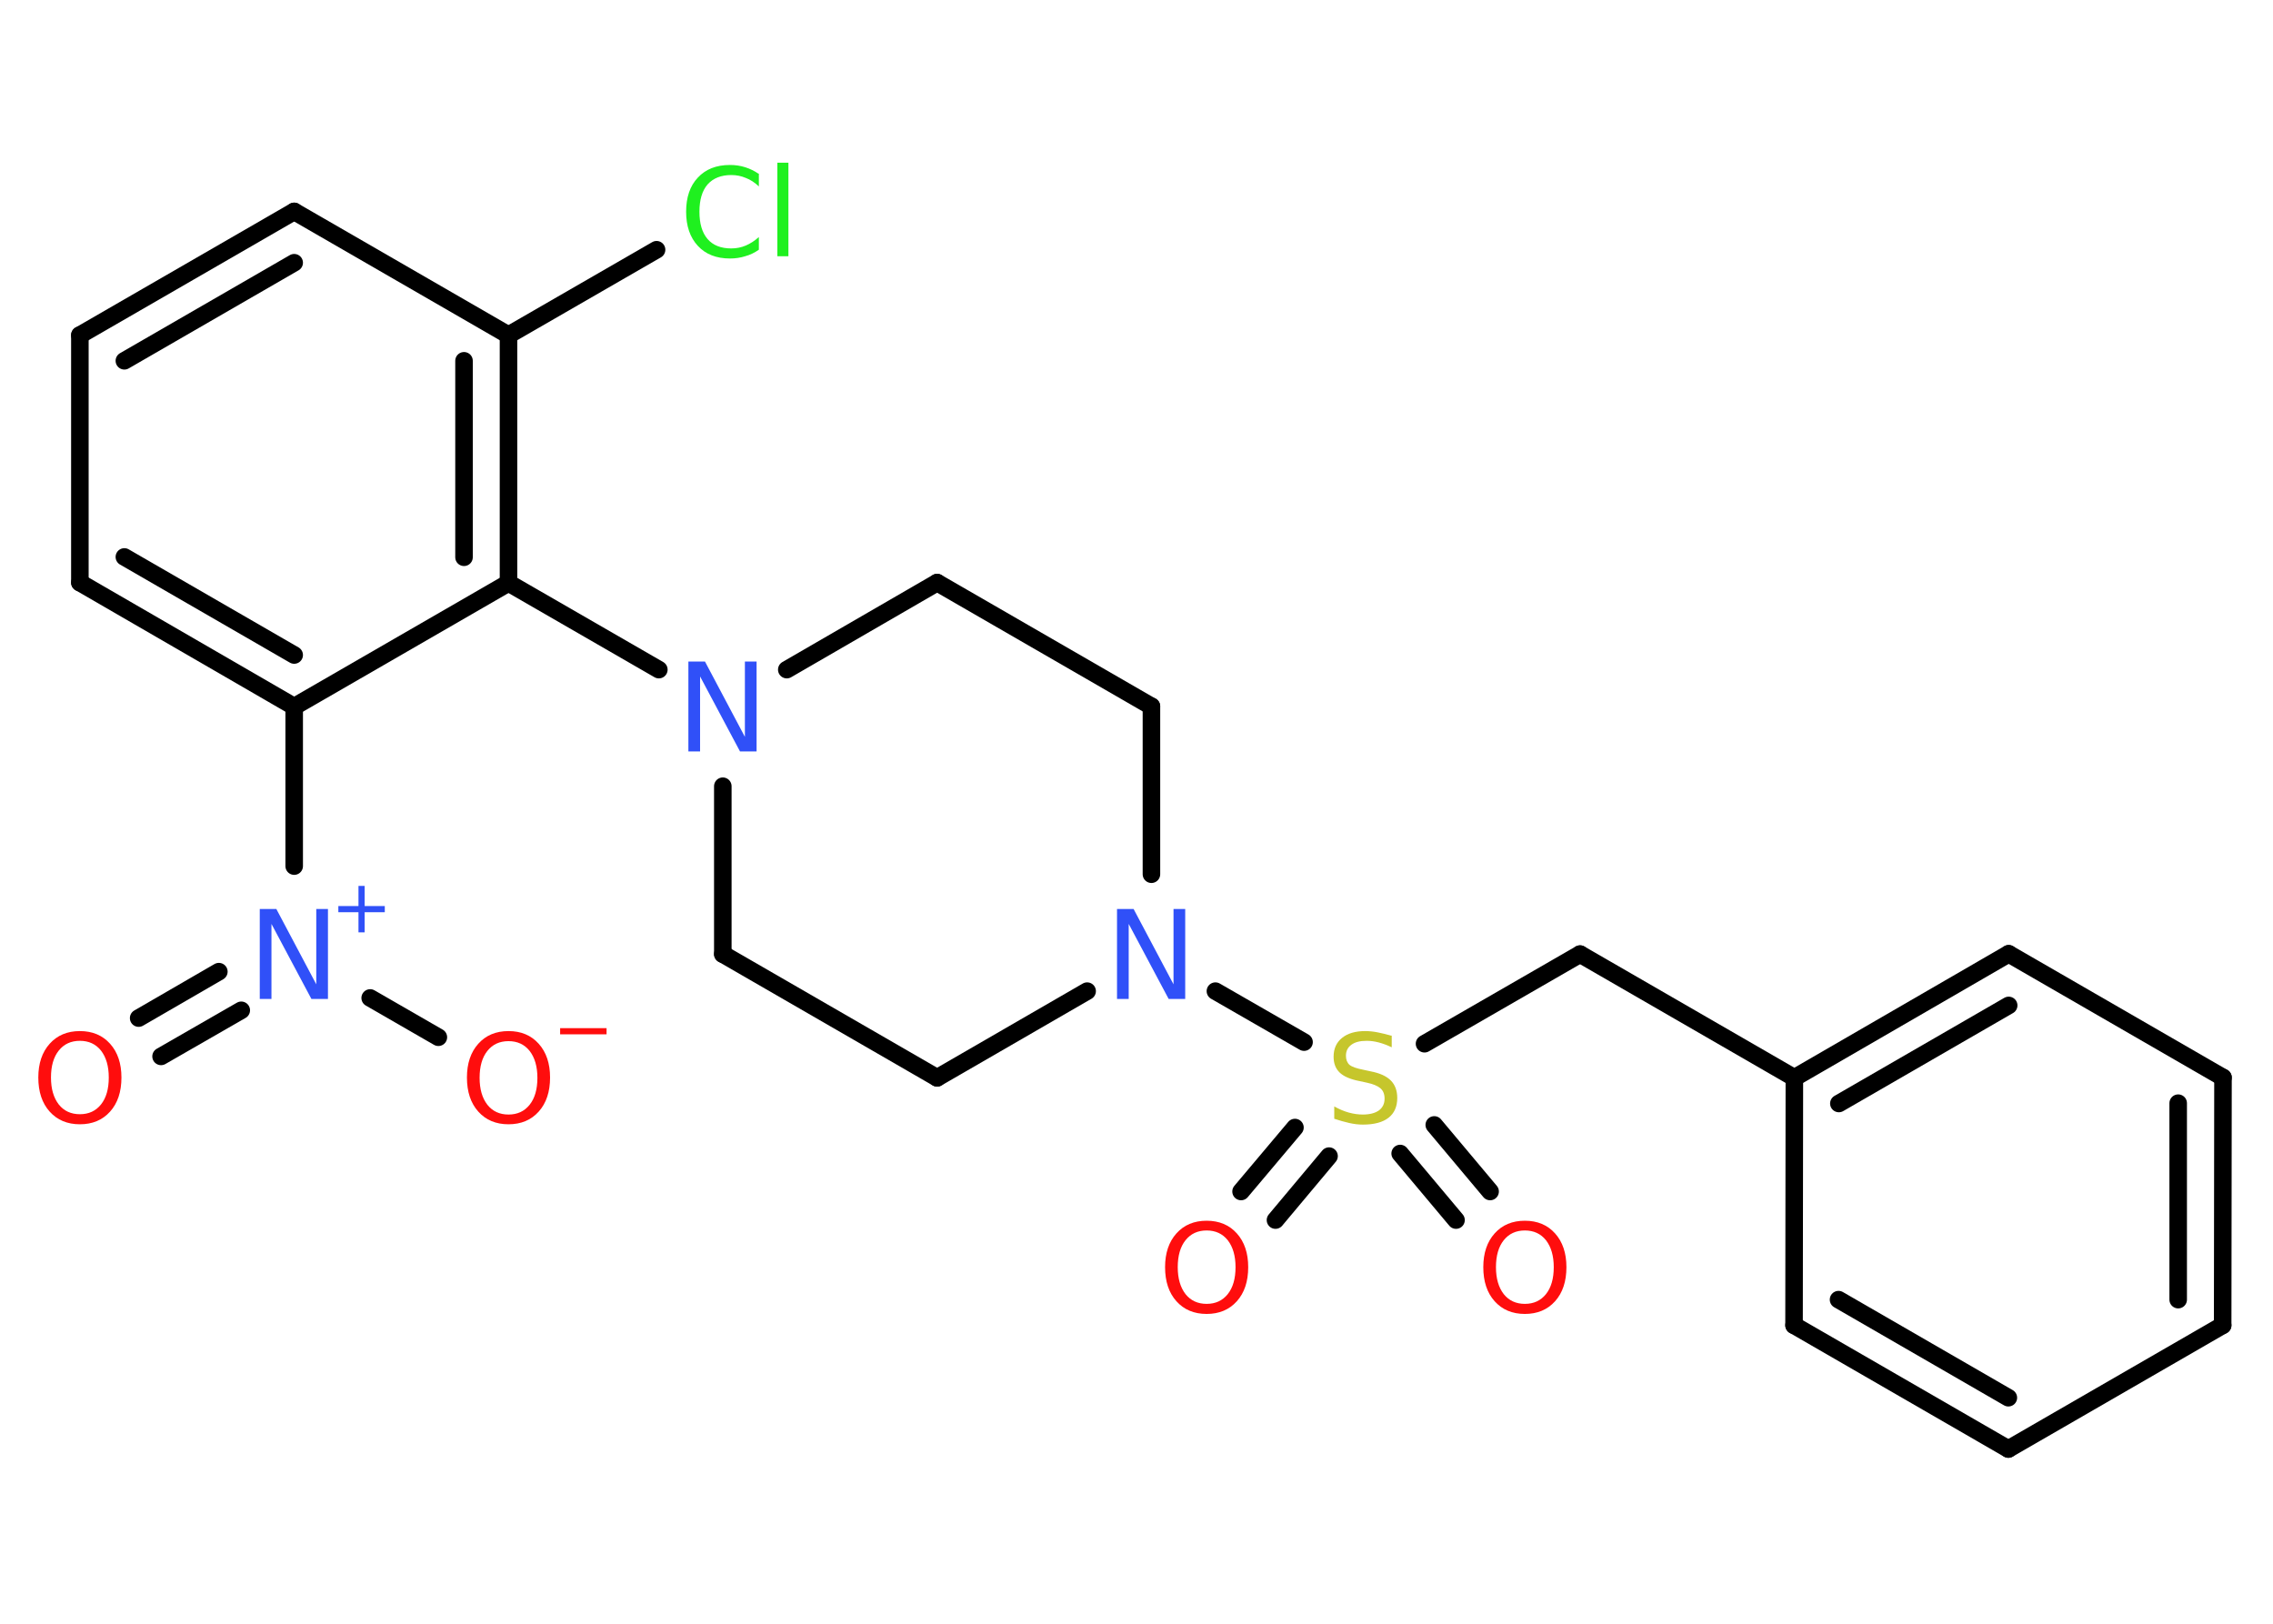 <?xml version='1.0' encoding='UTF-8'?>
<!DOCTYPE svg PUBLIC "-//W3C//DTD SVG 1.1//EN" "http://www.w3.org/Graphics/SVG/1.1/DTD/svg11.dtd">
<svg version='1.2' xmlns='http://www.w3.org/2000/svg' xmlns:xlink='http://www.w3.org/1999/xlink' width='70.0mm' height='50.0mm' viewBox='0 0 70.0 50.0'>
  <desc>Generated by the Chemistry Development Kit (http://github.com/cdk)</desc>
  <g stroke-linecap='round' stroke-linejoin='round' stroke='#000000' stroke-width='.54' fill='#FF0D0D'>
    <rect x='.0' y='.0' width='70.0' height='50.0' fill='#FFFFFF' stroke='none'/>
    <g id='mol1' class='mol'>
      <g id='mol1bnd1' class='bond'>
        <line x1='4.27' y1='31.35' x2='6.74' y2='29.92'/>
        <line x1='4.96' y1='32.53' x2='7.43' y2='31.11'/>
      </g>
      <line id='mol1bnd2' class='bond' x1='11.4' y1='30.73' x2='13.5' y2='31.94'/>
      <line id='mol1bnd3' class='bond' x1='9.06' y1='26.67' x2='9.06' y2='21.76'/>
      <g id='mol1bnd4' class='bond'>
        <line x1='2.46' y1='17.94' x2='9.06' y2='21.76'/>
        <line x1='3.83' y1='17.15' x2='9.06' y2='20.17'/>
      </g>
      <line id='mol1bnd5' class='bond' x1='2.46' y1='17.94' x2='2.46' y2='10.32'/>
      <g id='mol1bnd6' class='bond'>
        <line x1='9.06' y1='6.51' x2='2.46' y2='10.32'/>
        <line x1='9.06' y1='8.09' x2='3.83' y2='11.11'/>
      </g>
      <line id='mol1bnd7' class='bond' x1='9.06' y1='6.51' x2='15.66' y2='10.32'/>
      <line id='mol1bnd8' class='bond' x1='15.66' y1='10.32' x2='20.22' y2='7.69'/>
      <g id='mol1bnd9' class='bond'>
        <line x1='15.66' y1='17.95' x2='15.66' y2='10.32'/>
        <line x1='14.29' y1='17.16' x2='14.29' y2='11.11'/>
      </g>
      <line id='mol1bnd10' class='bond' x1='9.06' y1='21.76' x2='15.66' y2='17.95'/>
      <line id='mol1bnd11' class='bond' x1='15.66' y1='17.95' x2='20.29' y2='20.62'/>
      <line id='mol1bnd12' class='bond' x1='24.23' y1='20.62' x2='28.86' y2='17.94'/>
      <line id='mol1bnd13' class='bond' x1='28.86' y1='17.94' x2='35.46' y2='21.75'/>
      <line id='mol1bnd14' class='bond' x1='35.46' y1='21.75' x2='35.46' y2='26.92'/>
      <line id='mol1bnd15' class='bond' x1='37.43' y1='30.52' x2='40.16' y2='32.09'/>
      <g id='mol1bnd16' class='bond'>
        <line x1='40.93' y1='35.6' x2='39.28' y2='37.57'/>
        <line x1='39.88' y1='34.72' x2='38.22' y2='36.69'/>
      </g>
      <g id='mol1bnd17' class='bond'>
        <line x1='44.17' y1='34.64' x2='45.89' y2='36.69'/>
        <line x1='43.12' y1='35.52' x2='44.84' y2='37.57'/>
      </g>
      <line id='mol1bnd18' class='bond' x1='43.87' y1='32.14' x2='48.66' y2='29.38'/>
      <line id='mol1bnd19' class='bond' x1='48.66' y1='29.38' x2='55.26' y2='33.19'/>
      <g id='mol1bnd20' class='bond'>
        <line x1='61.86' y1='29.37' x2='55.26' y2='33.19'/>
        <line x1='61.86' y1='30.96' x2='56.63' y2='33.98'/>
      </g>
      <line id='mol1bnd21' class='bond' x1='61.86' y1='29.37' x2='68.46' y2='33.18'/>
      <g id='mol1bnd22' class='bond'>
        <line x1='68.45' y1='40.81' x2='68.46' y2='33.18'/>
        <line x1='67.08' y1='40.02' x2='67.08' y2='33.97'/>
      </g>
      <line id='mol1bnd23' class='bond' x1='68.45' y1='40.81' x2='61.85' y2='44.62'/>
      <g id='mol1bnd24' class='bond'>
        <line x1='55.25' y1='40.81' x2='61.85' y2='44.62'/>
        <line x1='56.62' y1='40.02' x2='61.85' y2='43.04'/>
      </g>
      <line id='mol1bnd25' class='bond' x1='55.26' y1='33.19' x2='55.25' y2='40.81'/>
      <line id='mol1bnd26' class='bond' x1='33.48' y1='30.52' x2='28.86' y2='33.19'/>
      <line id='mol1bnd27' class='bond' x1='28.86' y1='33.19' x2='22.26' y2='29.38'/>
      <line id='mol1bnd28' class='bond' x1='22.26' y1='24.21' x2='22.26' y2='29.38'/>
      <path id='mol1atm1' class='atom' d='M2.46 32.05q-.41 .0 -.65 .3q-.24 .3 -.24 .83q.0 .52 .24 .83q.24 .3 .65 .3q.41 .0 .65 -.3q.24 -.3 .24 -.83q.0 -.52 -.24 -.83q-.24 -.3 -.65 -.3zM2.46 31.75q.58 .0 .93 .39q.35 .39 .35 1.04q.0 .66 -.35 1.05q-.35 .39 -.93 .39q-.58 .0 -.93 -.39q-.35 -.39 -.35 -1.05q.0 -.65 .35 -1.04q.35 -.39 .93 -.39z' stroke='none'/>
      <g id='mol1atm2' class='atom'>
        <path d='M8.01 27.99h.5l1.23 2.32v-2.32h.36v2.77h-.51l-1.23 -2.31v2.31h-.36v-2.77z' stroke='none' fill='#3050F8'/>
        <path d='M11.23 27.28v.62h.62v.19h-.62v.62h-.19v-.62h-.62v-.19h.62v-.62h.19z' stroke='none' fill='#3050F8'/>
      </g>
      <g id='mol1atm3' class='atom'>
        <path d='M15.66 32.06q-.41 .0 -.65 .3q-.24 .3 -.24 .83q.0 .52 .24 .83q.24 .3 .65 .3q.41 .0 .65 -.3q.24 -.3 .24 -.83q.0 -.52 -.24 -.83q-.24 -.3 -.65 -.3zM15.66 31.75q.58 .0 .93 .39q.35 .39 .35 1.04q.0 .66 -.35 1.05q-.35 .39 -.93 .39q-.58 .0 -.93 -.39q-.35 -.39 -.35 -1.05q.0 -.65 .35 -1.04q.35 -.39 .93 -.39z' stroke='none'/>
        <path d='M17.25 31.66h1.43v.19h-1.43v-.19z' stroke='none'/>
      </g>
      <path id='mol1atm9' class='atom' d='M23.37 5.34v.4q-.19 -.18 -.4 -.26q-.21 -.09 -.45 -.09q-.47 .0 -.73 .29q-.25 .29 -.25 .84q.0 .55 .25 .84q.25 .29 .73 .29q.24 .0 .45 -.09q.21 -.09 .4 -.26v.39q-.2 .14 -.42 .2q-.22 .07 -.47 .07q-.63 .0 -.99 -.39q-.36 -.39 -.36 -1.05q.0 -.67 .36 -1.05q.36 -.39 .99 -.39q.25 .0 .47 .07q.22 .07 .41 .2zM23.94 5.01h.34v2.88h-.34v-2.88z' stroke='none' fill='#1FF01F'/>
      <path id='mol1atm11' class='atom' d='M21.21 20.37h.5l1.23 2.32v-2.32h.36v2.77h-.51l-1.23 -2.31v2.31h-.36v-2.77z' stroke='none' fill='#3050F8'/>
      <path id='mol1atm14' class='atom' d='M34.41 27.99h.5l1.23 2.32v-2.32h.36v2.77h-.51l-1.23 -2.31v2.31h-.36v-2.77z' stroke='none' fill='#3050F8'/>
      <path id='mol1atm15' class='atom' d='M42.86 31.89v.36q-.21 -.1 -.4 -.15q-.19 -.05 -.37 -.05q-.31 .0 -.47 .12q-.17 .12 -.17 .34q.0 .18 .11 .28q.11 .09 .42 .15l.23 .05q.42 .08 .62 .28q.2 .2 .2 .54q.0 .4 -.27 .61q-.27 .21 -.79 .21q-.2 .0 -.42 -.05q-.22 -.05 -.46 -.13v-.38q.23 .13 .45 .19q.22 .06 .43 .06q.32 .0 .5 -.13q.17 -.13 .17 -.36q.0 -.21 -.13 -.32q-.13 -.11 -.41 -.17l-.23 -.05q-.42 -.08 -.61 -.26q-.19 -.18 -.19 -.49q.0 -.37 .26 -.58q.26 -.21 .71 -.21q.19 .0 .39 .04q.2 .04 .41 .1z' stroke='none' fill='#C6C62C'/>
      <path id='mol1atm16' class='atom' d='M37.16 37.89q-.41 .0 -.65 .3q-.24 .3 -.24 .83q.0 .52 .24 .83q.24 .3 .65 .3q.41 .0 .65 -.3q.24 -.3 .24 -.83q.0 -.52 -.24 -.83q-.24 -.3 -.65 -.3zM37.16 37.59q.58 .0 .93 .39q.35 .39 .35 1.04q.0 .66 -.35 1.05q-.35 .39 -.93 .39q-.58 .0 -.93 -.39q-.35 -.39 -.35 -1.05q.0 -.65 .35 -1.04q.35 -.39 .93 -.39z' stroke='none'/>
      <path id='mol1atm17' class='atom' d='M46.96 37.89q-.41 .0 -.65 .3q-.24 .3 -.24 .83q.0 .52 .24 .83q.24 .3 .65 .3q.41 .0 .65 -.3q.24 -.3 .24 -.83q.0 -.52 -.24 -.83q-.24 -.3 -.65 -.3zM46.96 37.59q.58 .0 .93 .39q.35 .39 .35 1.04q.0 .66 -.35 1.05q-.35 .39 -.93 .39q-.58 .0 -.93 -.39q-.35 -.39 -.35 -1.05q.0 -.65 .35 -1.04q.35 -.39 .93 -.39z' stroke='none'/>
    </g>
  </g>
</svg>
